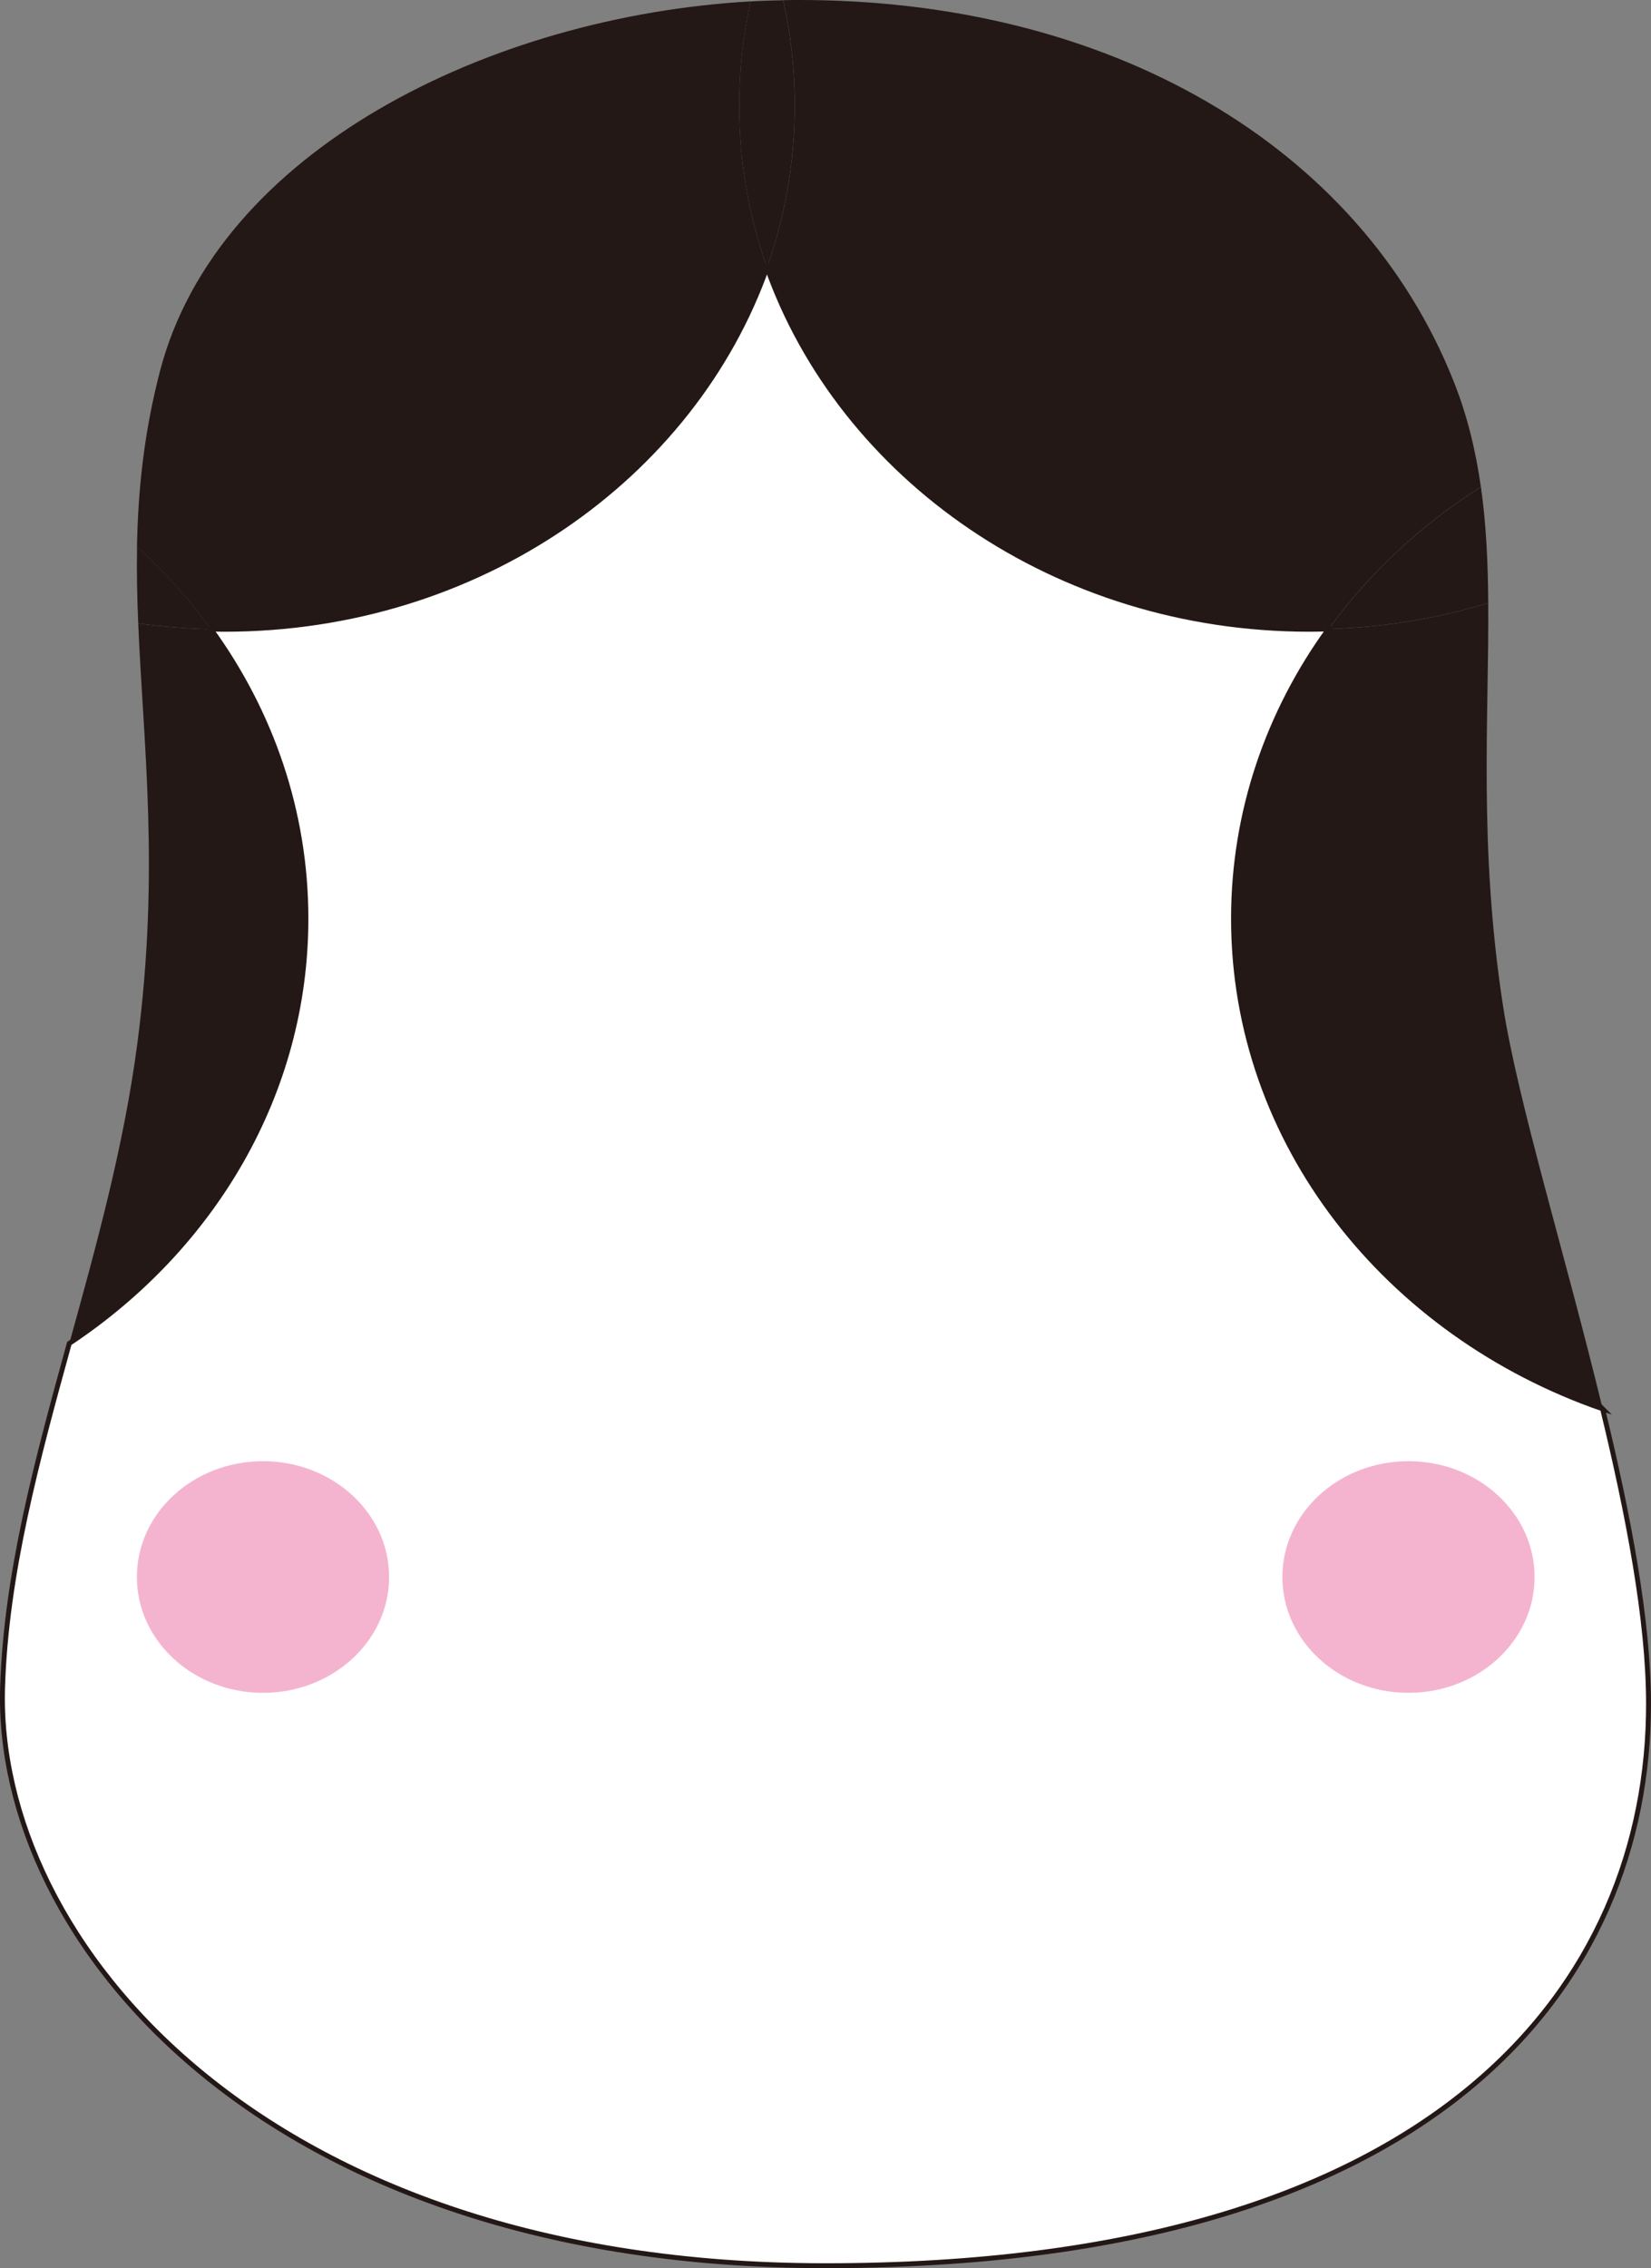 <?xml version="1.0" encoding="UTF-8"?>
<svg id="_レイヤー_2" data-name="レイヤー 2" xmlns="http://www.w3.org/2000/svg" viewBox="0 0 333.85 458.48">
  <rect x="0" y="0" width="333.85" height="458.48" fill="#808080" stroke="none"/>
  <defs>
    <style>
      .cls-1 {
        fill: #231815;
      }

      .cls-2 {
        fill: #fff;
        stroke: #231815;
        stroke-miterlimit: 10;
        stroke-width: .99px;
      }

      .cls-3 {
        fill: #f4b4d0;
      }
    </style>
  </defs>
  <g id="_レイヤー_1-2" data-name="レイヤー 1">
    <g>
      <g>
        <path class="cls-2" d="M324.07,284.78c-43.61-15.1-74.64-53.76-74.64-99.09,0-21.66,7.09-41.79,19.24-58.56-1.29.04-2.59.07-3.89.07-51.25,0-94.69-30.71-109.69-73.17-15,42.47-58.44,73.17-109.69,73.17-.92,0-1.84-.01-2.76-.03,12.14,16.76,19.22,36.88,19.22,58.52,0,35.34-18.87,66.63-47.85,85.86-6.52,23.65-12.78,46.61-13.49,69.55-1.57,51.12,52.48,116.88,166.4,116.88,124.71,0,166.46-57.41,166.43-113.58,0-16.98-4.11-38.21-9.29-59.63Z"/>
        <path class="cls-1" d="M151.77.28C99,3.29,43.9,30.5,32.34,75.06c-3.24,12.49-4.43,24.03-4.64,35.44,5.57,5.07,10.58,10.66,14.94,16.68.92.02,1.83.03,2.76.03,51.25,0,94.69-30.71,109.69-73.17-3.64-10.3-5.61-21.28-5.61-32.69,0-7.21.79-14.25,2.28-21.05Z"/>
        <path class="cls-1" d="M61.87,185.7c0-21.64-7.08-41.76-19.22-58.52-4.98-.11-9.89-.5-14.7-1.17,1.02,24.45,4.38,50.01-.15,84.69-2.74,21.02-8.35,41.18-13.79,60.87,28.99-19.23,47.85-50.52,47.85-85.86Z"/>
        <path class="cls-1" d="M27.71,110.49c-.09,5.17.02,10.31.24,15.51,4.81.67,9.71,1.07,14.7,1.17-4.36-6.02-9.36-11.61-14.94-16.68Z"/>
        <path class="cls-1" d="M249.44,185.7c0,45.32,31.03,83.99,74.64,99.09-7.45-30.81-17.14-61.99-20.14-81.39-4.99-32.35-2.83-58.46-3-81.5-10.2,3.09-21.03,4.91-32.26,5.25-12.15,16.77-19.24,36.9-19.24,58.56Z"/>
        <path class="cls-1" d="M155.09,54.03c15,42.47,58.44,73.17,109.69,73.17,1.3,0,2.6-.03,3.89-.07,8.17-11.28,18.63-21.04,30.78-28.71-1.04-7.33-2.75-14.44-5.54-21.43C274.98,29.52,224.39-.29,160.71,0c-.78,0-1.56.03-2.33.04,1.53,6.88,2.33,14,2.33,21.29,0,11.41-1.97,22.4-5.61,32.69Z"/>
        <path class="cls-1" d="M149.48,21.34c0,11.41,1.97,22.4,5.61,32.69,3.64-10.3,5.61-21.28,5.61-32.69,0-7.29-.8-14.41-2.33-21.29-2.2.04-4.4.11-6.61.24-1.5,6.8-2.28,13.84-2.28,21.05Z"/>
        <path class="cls-1" d="M268.68,127.14c11.23-.34,22.06-2.16,32.26-5.25-.06-8.16-.41-15.94-1.48-23.46-12.15,7.67-22.61,17.43-30.78,28.71Z"/>
      </g>
      <ellipse class="cls-3" cx="53.18" cy="318.77" rx="25.5" ry="23.41"/>
      <ellipse class="cls-3" cx="284.81" cy="318.77" rx="25.5" ry="23.41"/>
    </g>
  </g>
</svg>